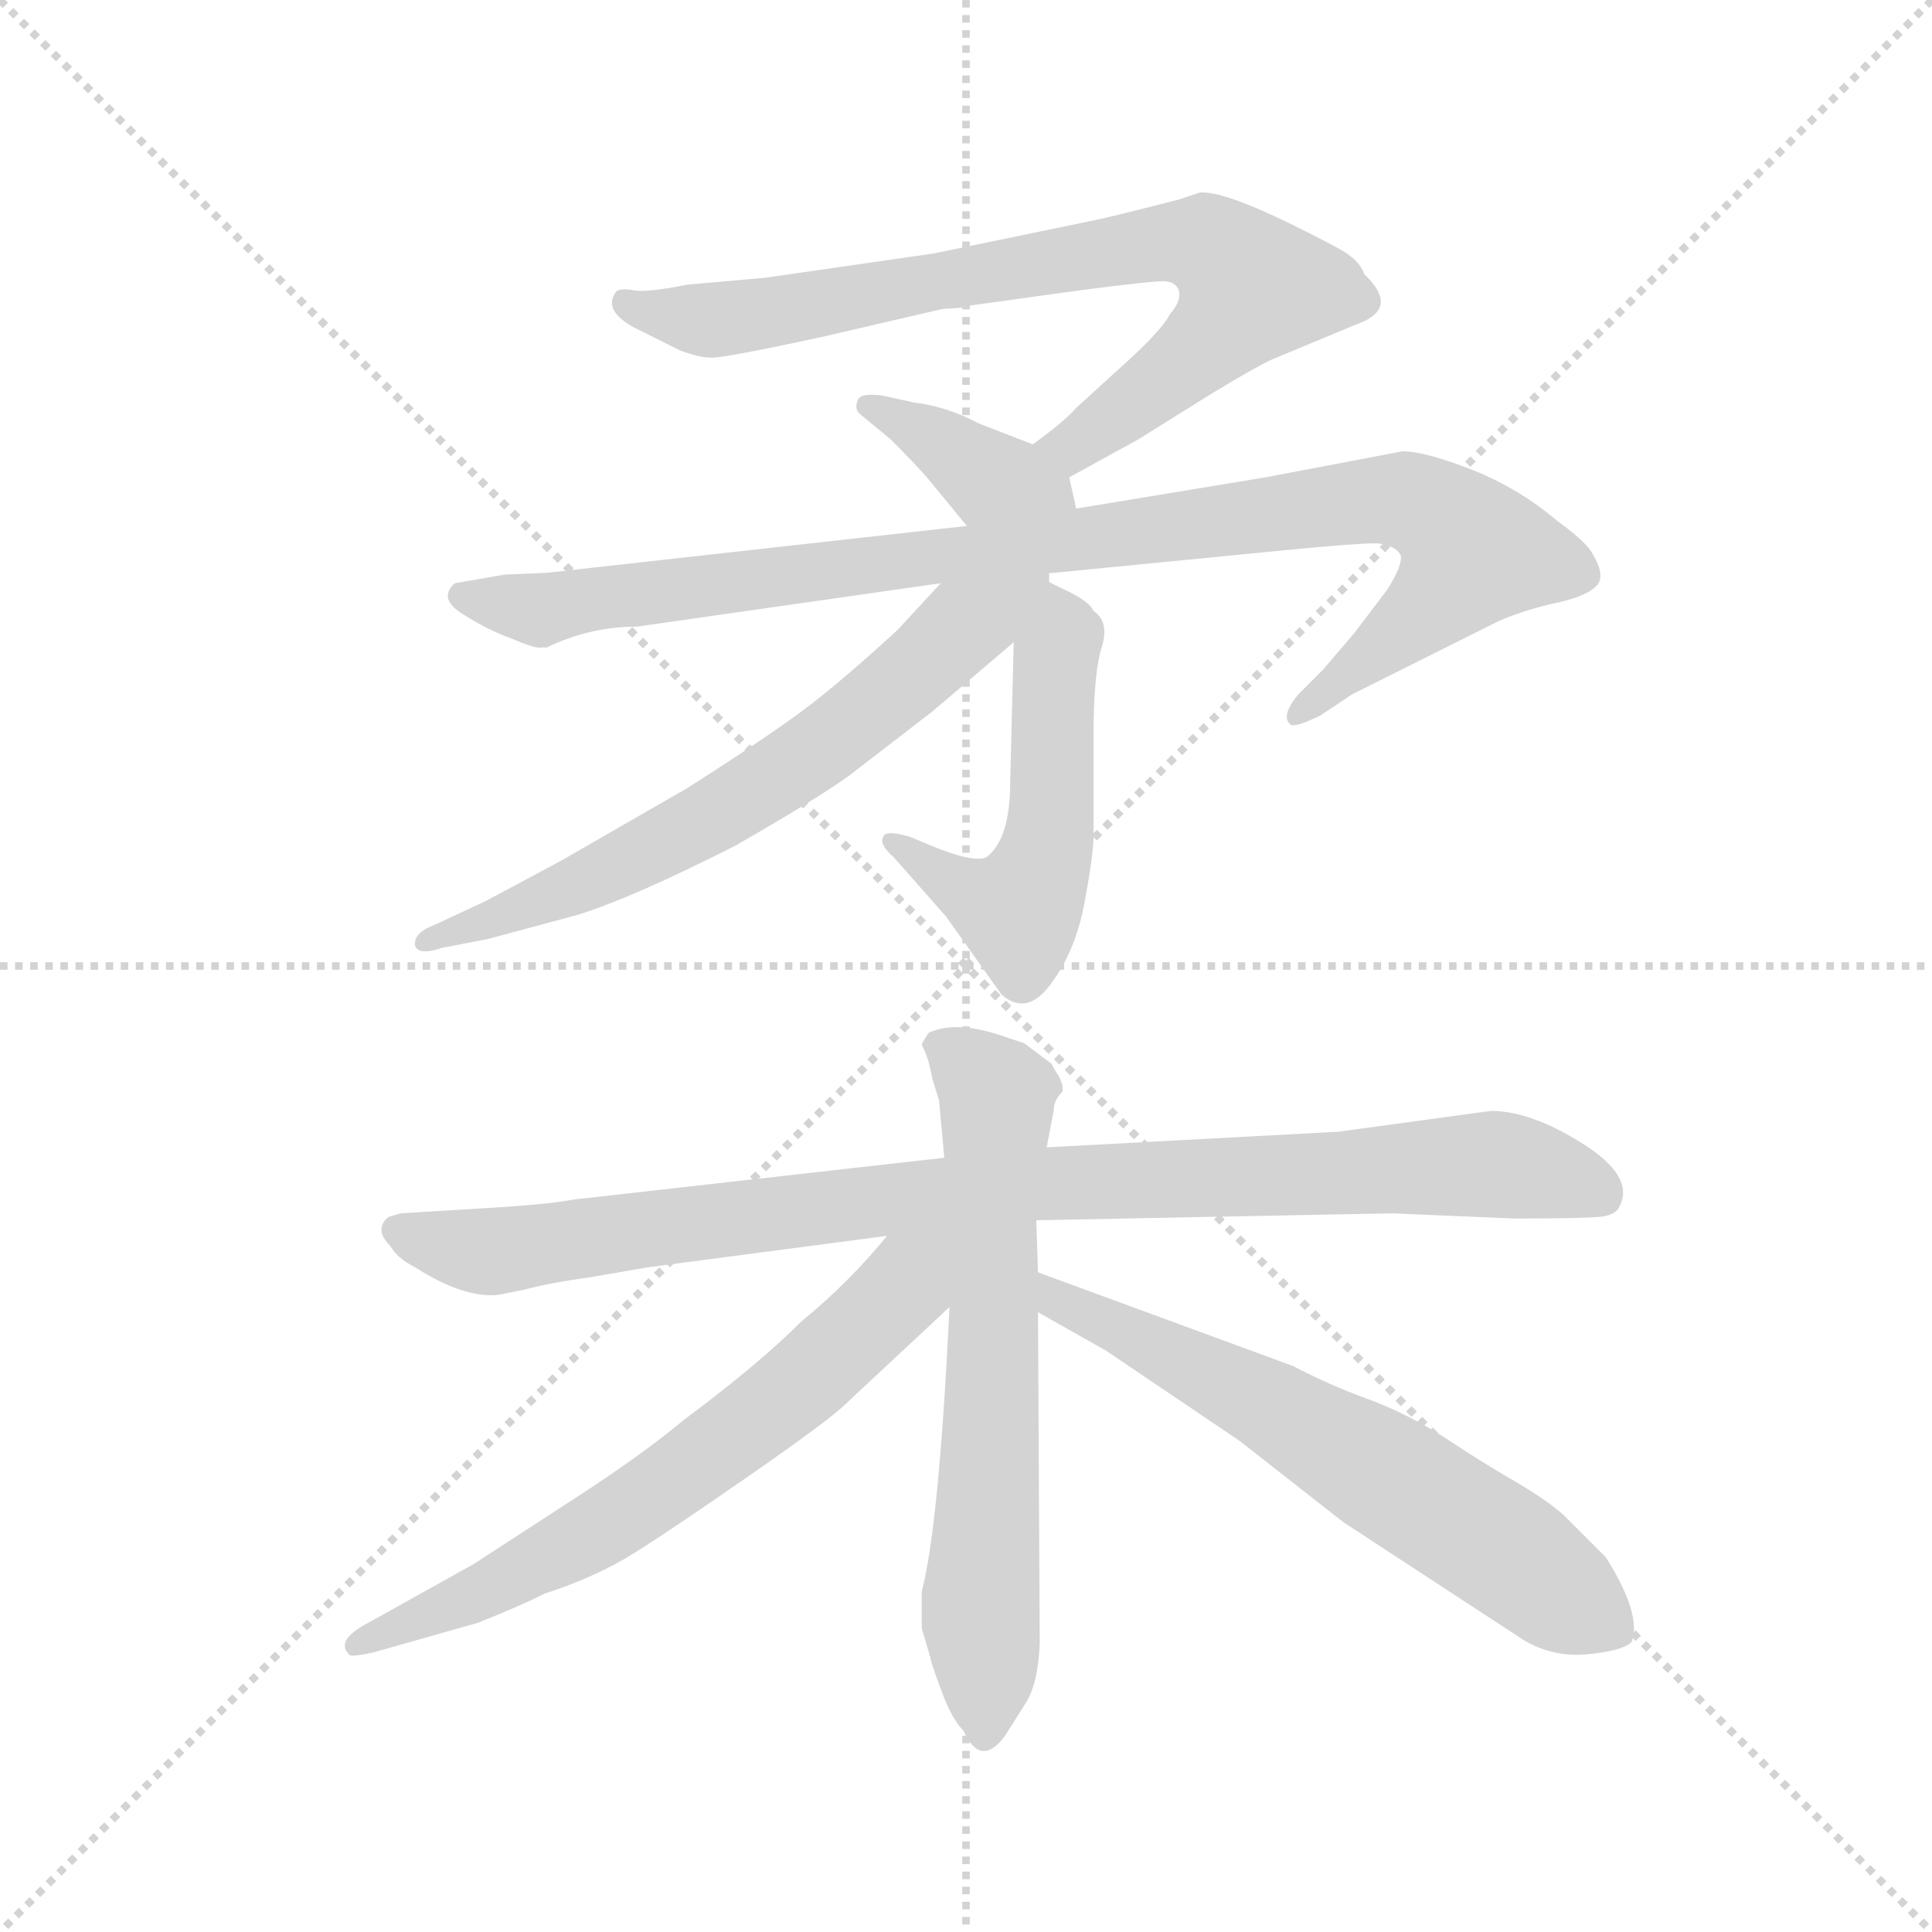 <svg version="1.1" viewBox="0 0 1024 1024" xmlns="http://www.w3.org/2000/svg">
  <g stroke="lightgray" stroke-dasharray="1,1" stroke-width="1" transform="scale(4, 4)">
    <line x1="0" y1="0" x2="256" y2="256"></line>
    <line x1="256" y1="0" x2="0" y2="256"></line>
    <line x1="128" y1="0" x2="128" y2="256"></line>
    <line x1="0" y1="128" x2="256" y2="128"></line>
  </g>
  <g transform="scale(0.92, -0.92) translate(60, -850)">
    <style type="text/css">
      
        @keyframes keyframes0 {
          from {
            stroke: blue;
            stroke-dashoffset: 787;
            stroke-width: 128;
          }
          72% {
            animation-timing-function: step-end;
            stroke: blue;
            stroke-dashoffset: 0;
            stroke-width: 128;
          }
          to {
            stroke: black;
            stroke-width: 1024;
          }
        }
        #make-me-a-hanzi-animation-0 {
          animation: keyframes0 0.89s both;
          animation-delay: 0s;
          animation-timing-function: linear;
        }
      
        @keyframes keyframes1 {
          from {
            stroke: blue;
            stroke-dashoffset: 382;
            stroke-width: 128;
          }
          55% {
            animation-timing-function: step-end;
            stroke: blue;
            stroke-dashoffset: 0;
            stroke-width: 128;
          }
          to {
            stroke: black;
            stroke-width: 1024;
          }
        }
        #make-me-a-hanzi-animation-1 {
          animation: keyframes1 0.561s both;
          animation-delay: 0.89s;
          animation-timing-function: linear;
        }
      
        @keyframes keyframes2 {
          from {
            stroke: blue;
            stroke-dashoffset: 993;
            stroke-width: 128;
          }
          76% {
            animation-timing-function: step-end;
            stroke: blue;
            stroke-dashoffset: 0;
            stroke-width: 128;
          }
          to {
            stroke: black;
            stroke-width: 1024;
          }
        }
        #make-me-a-hanzi-animation-2 {
          animation: keyframes2 1.058s both;
          animation-delay: 1.451s;
          animation-timing-function: linear;
        }
      
        @keyframes keyframes3 {
          from {
            stroke: blue;
            stroke-dashoffset: 529;
            stroke-width: 128;
          }
          63% {
            animation-timing-function: step-end;
            stroke: blue;
            stroke-dashoffset: 0;
            stroke-width: 128;
          }
          to {
            stroke: black;
            stroke-width: 1024;
          }
        }
        #make-me-a-hanzi-animation-3 {
          animation: keyframes3 0.681s both;
          animation-delay: 2.509s;
          animation-timing-function: linear;
        }
      
        @keyframes keyframes4 {
          from {
            stroke: blue;
            stroke-dashoffset: 661;
            stroke-width: 128;
          }
          68% {
            animation-timing-function: step-end;
            stroke: blue;
            stroke-dashoffset: 0;
            stroke-width: 128;
          }
          to {
            stroke: black;
            stroke-width: 1024;
          }
        }
        #make-me-a-hanzi-animation-4 {
          animation: keyframes4 0.788s both;
          animation-delay: 3.19s;
          animation-timing-function: linear;
        }
      
        @keyframes keyframes5 {
          from {
            stroke: blue;
            stroke-dashoffset: 954;
            stroke-width: 128;
          }
          76% {
            animation-timing-function: step-end;
            stroke: blue;
            stroke-dashoffset: 0;
            stroke-width: 128;
          }
          to {
            stroke: black;
            stroke-width: 1024;
          }
        }
        #make-me-a-hanzi-animation-5 {
          animation: keyframes5 1.026s both;
          animation-delay: 3.978s;
          animation-timing-function: linear;
        }
      
        @keyframes keyframes6 {
          from {
            stroke: blue;
            stroke-dashoffset: 666;
            stroke-width: 128;
          }
          68% {
            animation-timing-function: step-end;
            stroke: blue;
            stroke-dashoffset: 0;
            stroke-width: 128;
          }
          to {
            stroke: black;
            stroke-width: 1024;
          }
        }
        #make-me-a-hanzi-animation-6 {
          animation: keyframes6 0.792s both;
          animation-delay: 5.004s;
          animation-timing-function: linear;
        }
      
        @keyframes keyframes7 {
          from {
            stroke: blue;
            stroke-dashoffset: 665;
            stroke-width: 128;
          }
          68% {
            animation-timing-function: step-end;
            stroke: blue;
            stroke-dashoffset: 0;
            stroke-width: 128;
          }
          to {
            stroke: black;
            stroke-width: 1024;
          }
        }
        #make-me-a-hanzi-animation-7 {
          animation: keyframes7 0.791s both;
          animation-delay: 5.796s;
          animation-timing-function: linear;
        }
      
        @keyframes keyframes8 {
          from {
            stroke: blue;
            stroke-dashoffset: 644;
            stroke-width: 128;
          }
          68% {
            animation-timing-function: step-end;
            stroke: blue;
            stroke-dashoffset: 0;
            stroke-width: 128;
          }
          to {
            stroke: black;
            stroke-width: 1024;
          }
        }
        #make-me-a-hanzi-animation-8 {
          animation: keyframes8 0.774s both;
          animation-delay: 6.587s;
          animation-timing-function: linear;
        }
      
    </style>
    
      <path d="M 556 575 L 596 597 L 636 622 Q 664 639 673 643 L 726 665 Q 745 674 726 692 Q 723 701 709 708 Q 647 741 631 739 L 619 735 Q 580 725 570 723 L 478 704 L 381 690 L 336 686 Q 311 681 304 683 Q 297 684 295 682 Q 286 670 310 659 L 332 648 Q 343 644 349 644 Q 354 643 414 656 L 483 672 L 498 673 L 499 674 L 564 683 Q 603 688 610 688 Q 617 688 619 683 Q 621 677 614 669 Q 609 659 583 636 L 560 615 Q 553 607 535 594 C 511 576 530 561 556 575 Z" fill="lightgray"></path>
    
      <path d="M 560 557 L 556 575 C 553 587 553 587 535 594 L 504 606 Q 485 616 467 618 L 449 622 Q 435 624 434 619 Q 432 614 436 611 L 453 597 Q 466 584 474 575 L 497 547 C 516 524 567 528 560 557 Z" fill="lightgray"></path>
    
      <path d="M 307 489 L 482 514 L 537 519 L 680 533 Q 721 537 733 537 Q 744 536 747 530 Q 748 524 739 510 L 720 485 L 702 464 L 688 450 Q 678 438 683 433 Q 685 430 701 438 L 719 450 L 803 492 Q 819 499 838 503 Q 856 507 861 514 Q 864 520 858 530 Q 855 537 837 550 Q 816 568 789 579 Q 761 590 748 590 L 669 575 L 560 557 L 497 547 L 255 520 L 231 519 L 202 514 Q 192 505 207 496 Q 221 487 235 482 Q 249 476 252 477 L 255 477 Q 280 489 307 489 Z" fill="lightgray"></path>
    
      <path d="M 524 480 L 522 400 Q 522 366 508 356 Q 500 353 476 363 L 464 368 Q 450 372 449 368 Q 446 364 455 356 L 485 322 L 517 277 Q 532 264 546 284 Q 560 303 565 331 Q 570 358 570 369 L 570 427 Q 570 463 575 478 Q 579 492 570 498 Q 568 503 556 509 Q 543 515 537 519 C 525 526 525 510 524 480 Z" fill="lightgray"></path>
    
      <path d="M 482 514 L 457 487 Q 432 464 412 448 Q 391 431 336 396 L 263 354 L 220 331 L 190 317 Q 179 313 179 306 Q 180 299 195 304 L 221 309 L 273 323 Q 305 333 364 363 Q 411 390 429 403 L 477 440 L 524 480 C 568 517 535 571 482 514 Z" fill="lightgray"></path>
    
      <path d="M 799 210 L 711 198 L 543 189 L 484 183 L 271 159 Q 255 156 220 154 L 171 151 L 164 149 Q 155 142 165 132 Q 169 125 179 120 Q 207 102 227 104 L 242 107 Q 257 111 279 114 L 314 120 L 451 138 L 537 147 L 742 151 L 812 148 Q 852 148 862 149 Q 871 150 873 155 Q 882 172 852 191 Q 822 210 799 210 Z" fill="lightgray"></path>
    
      <path d="M 543 189 L 547 210 Q 547 216 552 221 Q 553 224 550 230 Q 546 236 546 237 L 530 249 L 515 254 Q 490 262 475 255 Q 471 249 471 248 Q 475 241 477 229 L 481 216 L 484 183 L 487 97 Q 481 -29 471 -67 L 471 -88 L 476 -105 Q 476 -107 482 -123 Q 488 -140 495 -147 Q 505 -169 519 -150 L 531 -131 Q 538 -120 539 -97 L 538 94 L 538 117 L 537 147 L 543 189 Z" fill="lightgray"></path>
    
      <path d="M 451 138 Q 429 111 402 89 Q 377 64 334 32 Q 310 12 273 -12 L 213 -51 L 152 -85 Q 133 -95 141 -103 Q 141 -105 155 -102 L 215 -85 Q 238 -76 254 -68 Q 279 -60 300 -48 Q 320 -36 369 -2 Q 418 32 427 41 L 487 97 C 533 140 482 175 451 138 Z" fill="lightgray"></path>
    
      <path d="M 538 94 L 577 72 L 654 20 L 714 -27 L 818 -95 Q 835 -105 855 -103 Q 875 -101 880 -96 Q 886 -80 865 -47 L 841 -23 Q 831 -14 812 -3 Q 793 8 772 22 Q 750 36 728 44 Q 706 52 685 63 L 538 117 C 510 127 512 109 538 94 Z" fill="lightgray"></path>
    
    
      <clipPath id="make-me-a-hanzi-clip-0">
        <path d="M 556 575 L 596 597 L 636 622 Q 664 639 673 643 L 726 665 Q 745 674 726 692 Q 723 701 709 708 Q 647 741 631 739 L 619 735 Q 580 725 570 723 L 478 704 L 381 690 L 336 686 Q 311 681 304 683 Q 297 684 295 682 Q 286 670 310 659 L 332 648 Q 343 644 349 644 Q 354 643 414 656 L 483 672 L 498 673 L 499 674 L 564 683 Q 603 688 610 688 Q 617 688 619 683 Q 621 677 614 669 Q 609 659 583 636 L 560 615 Q 553 607 535 594 C 511 576 530 561 556 575 Z"></path>
      </clipPath>
      <path clip-path="url(#make-me-a-hanzi-clip-0)" d="M 300 676 L 322 668 L 365 667 L 616 711 L 635 709 L 652 697 L 662 685 L 632 648 L 558 593 L 544 593" fill="none" id="make-me-a-hanzi-animation-0" stroke-dasharray="659 1318" stroke-linecap="round"></path>
    
      <clipPath id="make-me-a-hanzi-clip-1">
        <path d="M 560 557 L 556 575 C 553 587 553 587 535 594 L 504 606 Q 485 616 467 618 L 449 622 Q 435 624 434 619 Q 432 614 436 611 L 453 597 Q 466 584 474 575 L 497 547 C 516 524 567 528 560 557 Z"></path>
      </clipPath>
      <path clip-path="url(#make-me-a-hanzi-clip-1)" d="M 442 617 L 505 577 L 545 568 L 551 560" fill="none" id="make-me-a-hanzi-animation-1" stroke-dasharray="254 508" stroke-linecap="round"></path>
    
      <clipPath id="make-me-a-hanzi-clip-2">
        <path d="M 307 489 L 482 514 L 537 519 L 680 533 Q 721 537 733 537 Q 744 536 747 530 Q 748 524 739 510 L 720 485 L 702 464 L 688 450 Q 678 438 683 433 Q 685 430 701 438 L 719 450 L 803 492 Q 819 499 838 503 Q 856 507 861 514 Q 864 520 858 530 Q 855 537 837 550 Q 816 568 789 579 Q 761 590 748 590 L 669 575 L 560 557 L 497 547 L 255 520 L 231 519 L 202 514 Q 192 505 207 496 Q 221 487 235 482 Q 249 476 252 477 L 255 477 Q 280 489 307 489 Z"></path>
      </clipPath>
      <path clip-path="url(#make-me-a-hanzi-clip-2)" d="M 208 506 L 253 499 L 719 561 L 747 562 L 770 553 L 789 532 L 781 519 L 686 437" fill="none" id="make-me-a-hanzi-animation-2" stroke-dasharray="865 1730" stroke-linecap="round"></path>
    
      <clipPath id="make-me-a-hanzi-clip-3">
        <path d="M 524 480 L 522 400 Q 522 366 508 356 Q 500 353 476 363 L 464 368 Q 450 372 449 368 Q 446 364 455 356 L 485 322 L 517 277 Q 532 264 546 284 Q 560 303 565 331 Q 570 358 570 369 L 570 427 Q 570 463 575 478 Q 579 492 570 498 Q 568 503 556 509 Q 543 515 537 519 C 525 526 525 510 524 480 Z"></path>
      </clipPath>
      <path clip-path="url(#make-me-a-hanzi-clip-3)" d="M 538 512 L 551 483 L 546 376 L 538 344 L 525 325 L 457 364" fill="none" id="make-me-a-hanzi-animation-3" stroke-dasharray="401 802" stroke-linecap="round"></path>
    
      <clipPath id="make-me-a-hanzi-clip-4">
        <path d="M 482 514 L 457 487 Q 432 464 412 448 Q 391 431 336 396 L 263 354 L 220 331 L 190 317 Q 179 313 179 306 Q 180 299 195 304 L 221 309 L 273 323 Q 305 333 364 363 Q 411 390 429 403 L 477 440 L 524 480 C 568 517 535 571 482 514 Z"></path>
      </clipPath>
      <path clip-path="url(#make-me-a-hanzi-clip-4)" d="M 531 514 L 421 425 L 347 377 L 238 325 L 186 310" fill="none" id="make-me-a-hanzi-animation-4" stroke-dasharray="533 1066" stroke-linecap="round"></path>
    
      <clipPath id="make-me-a-hanzi-clip-5">
        <path d="M 799 210 L 711 198 L 543 189 L 484 183 L 271 159 Q 255 156 220 154 L 171 151 L 164 149 Q 155 142 165 132 Q 169 125 179 120 Q 207 102 227 104 L 242 107 Q 257 111 279 114 L 314 120 L 451 138 L 537 147 L 742 151 L 812 148 Q 852 148 862 149 Q 871 150 873 155 Q 882 172 852 191 Q 822 210 799 210 Z"></path>
      </clipPath>
      <path clip-path="url(#make-me-a-hanzi-clip-5)" d="M 170 141 L 222 129 L 523 167 L 792 179 L 833 174 L 862 163" fill="none" id="make-me-a-hanzi-animation-5" stroke-dasharray="826 1652" stroke-linecap="round"></path>
    
      <clipPath id="make-me-a-hanzi-clip-6">
        <path d="M 543 189 L 547 210 Q 547 216 552 221 Q 553 224 550 230 Q 546 236 546 237 L 530 249 L 515 254 Q 490 262 475 255 Q 471 249 471 248 Q 475 241 477 229 L 481 216 L 484 183 L 487 97 Q 481 -29 471 -67 L 471 -88 L 476 -105 Q 476 -107 482 -123 Q 488 -140 495 -147 Q 505 -169 519 -150 L 531 -131 Q 538 -120 539 -97 L 538 94 L 538 117 L 537 147 L 543 189 Z"></path>
      </clipPath>
      <path clip-path="url(#make-me-a-hanzi-clip-6)" d="M 481 247 L 515 219 L 507 -147" fill="none" id="make-me-a-hanzi-animation-6" stroke-dasharray="538 1076" stroke-linecap="round"></path>
    
      <clipPath id="make-me-a-hanzi-clip-7">
        <path d="M 451 138 Q 429 111 402 89 Q 377 64 334 32 Q 310 12 273 -12 L 213 -51 L 152 -85 Q 133 -95 141 -103 Q 141 -105 155 -102 L 215 -85 Q 238 -76 254 -68 Q 279 -60 300 -48 Q 320 -36 369 -2 Q 418 32 427 41 L 487 97 C 533 140 482 175 451 138 Z"></path>
      </clipPath>
      <path clip-path="url(#make-me-a-hanzi-clip-7)" d="M 480 134 L 445 92 L 365 23 L 284 -32 L 148 -98" fill="none" id="make-me-a-hanzi-animation-7" stroke-dasharray="537 1074" stroke-linecap="round"></path>
    
      <clipPath id="make-me-a-hanzi-clip-8">
        <path d="M 538 94 L 577 72 L 654 20 L 714 -27 L 818 -95 Q 835 -105 855 -103 Q 875 -101 880 -96 Q 886 -80 865 -47 L 841 -23 Q 831 -14 812 -3 Q 793 8 772 22 Q 750 36 728 44 Q 706 52 685 63 L 538 117 C 510 127 512 109 538 94 Z"></path>
      </clipPath>
      <path clip-path="url(#make-me-a-hanzi-clip-8)" d="M 544 111 L 550 99 L 627 64 L 721 11 L 872 -90" fill="none" id="make-me-a-hanzi-animation-8" stroke-dasharray="516 1032" stroke-linecap="round"></path>
    
  </g>
</svg>